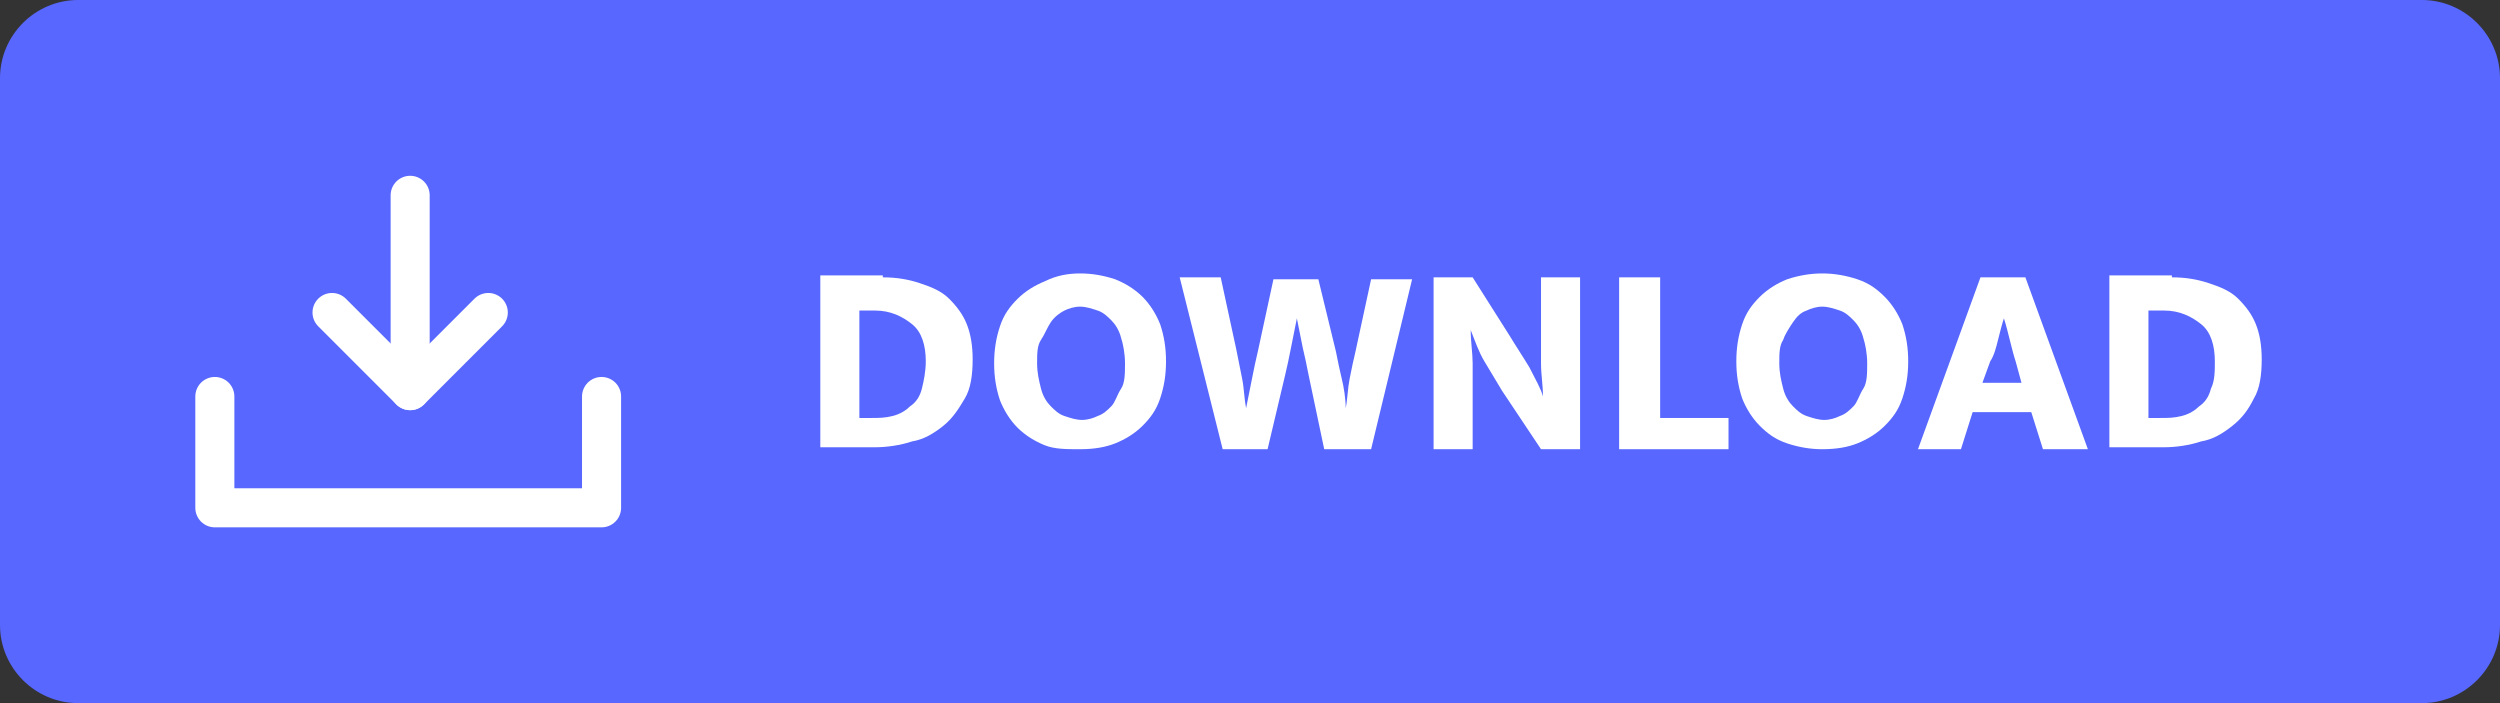 <?xml version="1.0" encoding="utf-8"?>
<!-- Generator: Adobe Illustrator 22.1.0, SVG Export Plug-In . SVG Version: 6.00 Build 0)  -->
<svg version="1.1" xmlns="http://www.w3.org/2000/svg" xmlns:xlink="http://www.w3.org/1999/xlink" x="0px" y="0px" width="128px"
	 height="36px" viewBox="0 0 128 36" style="enable-background:new 0 0 128 36;" xml:space="preserve">
<rect x="0" y="0" width="128" height="36" fill="#333333" stroke="none"/>
<style type="text/css">
	.st0{fill:#5767FF;}
	.st1{fill:#FFFFFF;}
	.st2{fill:none;stroke:#FFFFFF;stroke-width:2;stroke-linecap:round;stroke-linejoin:round;stroke-miterlimit:10;}
</style>
<g id="Layer_1">
	<path class="st0" d="M124,36H4c-2.2,0-4-1.8-4-4V4c0-2.2,1.8-4,4-4h120c2.2,0,4,1.8,4,4v28C128,34.2,126.2,36,124,36z"/>
</g>
<g id="Layer_2">
	<g>
		<path class="st1" d="M45.2,14.2c0.7,0,1.3,0.1,1.9,0.3c0.6,0.2,1.1,0.4,1.5,0.8c0.4,0.4,0.7,0.8,0.9,1.3c0.2,0.5,0.3,1.1,0.3,1.8
			c0,0.8-0.1,1.5-0.4,2s-0.6,1-1.1,1.4c-0.5,0.4-1,0.7-1.6,0.8c-0.6,0.2-1.3,0.3-1.9,0.3H42v-8.8H45.2z M44.1,21.4h0.5
			c0.4,0,0.7,0,1.1-0.1s0.7-0.3,0.9-0.5c0.3-0.2,0.5-0.5,0.6-0.9s0.2-0.9,0.2-1.4c0-0.8-0.2-1.5-0.7-1.9s-1.1-0.7-1.9-0.7h-0.8V21.4
			z"/>
		<path class="st1" d="M55.3,14c0.6,0,1.2,0.1,1.8,0.3c0.5,0.2,1,0.5,1.4,0.9s0.7,0.9,0.9,1.4c0.2,0.6,0.3,1.2,0.3,1.9
			c0,0.7-0.1,1.3-0.3,1.9s-0.5,1-0.9,1.4c-0.4,0.4-0.9,0.7-1.4,0.9s-1.1,0.3-1.8,0.3S54,23,53.5,22.8c-0.5-0.2-1-0.5-1.4-0.9
			c-0.4-0.4-0.7-0.9-0.9-1.4c-0.2-0.6-0.3-1.2-0.3-1.9c0-0.7,0.1-1.3,0.3-1.9c0.2-0.6,0.5-1,0.9-1.4c0.4-0.4,0.9-0.7,1.4-0.9
			C54.1,14.1,54.7,14,55.3,14z M53.1,18.6c0,0.5,0.1,0.9,0.2,1.3c0.1,0.4,0.3,0.7,0.5,0.9c0.2,0.2,0.4,0.4,0.7,0.5
			c0.3,0.1,0.6,0.2,0.9,0.2c0.3,0,0.6-0.1,0.8-0.2c0.3-0.1,0.5-0.3,0.7-0.5c0.2-0.2,0.3-0.6,0.5-0.9s0.2-0.8,0.2-1.3
			c0-0.5-0.1-1-0.2-1.3c-0.1-0.4-0.3-0.7-0.5-0.9c-0.2-0.2-0.4-0.4-0.7-0.5c-0.3-0.1-0.6-0.2-0.9-0.2c-0.3,0-0.6,0.1-0.8,0.2
			s-0.5,0.3-0.7,0.6c-0.2,0.3-0.3,0.6-0.5,0.9C53.1,17.7,53.1,18.1,53.1,18.6z"/>
		<path class="st1" d="M62.5,14.2l0.8,3.7c0.1,0.5,0.2,1,0.3,1.5c0.1,0.5,0.1,1,0.2,1.5h0c0.1-0.5,0.2-1,0.3-1.5
			c0.1-0.5,0.2-1,0.3-1.4l0.8-3.7h2.3l0.9,3.7c0.1,0.5,0.2,1,0.3,1.4s0.2,1,0.2,1.5h0c0.1-0.5,0.1-1,0.2-1.5s0.2-1,0.3-1.4l0.8-3.7
			h2.1L70.2,23h-2.4L67,19.2c-0.1-0.5-0.2-1-0.3-1.4c-0.1-0.5-0.2-1-0.3-1.5h0c-0.1,0.5-0.2,1-0.3,1.5s-0.2,1-0.3,1.4L64.9,23h-2.3
			l-2.2-8.8H62.5z"/>
		<path class="st1" d="M73.4,14.2h2l1.9,3c0.3,0.5,0.7,1.1,1,1.6c0.3,0.6,0.6,1.1,0.7,1.5h0c0-0.6-0.1-1.1-0.1-1.7
			c0-0.6,0-1.1,0-1.7v-2.7h2V23h-2l-2-3c-0.3-0.5-0.6-1-0.9-1.5c-0.3-0.5-0.5-1.1-0.7-1.6h0c0,0.6,0.1,1.2,0.1,1.7
			c0,0.5,0,1.1,0,1.7V23h-2V14.2z"/>
		<path class="st1" d="M82.8,14.2H85v7.2h3.5V23h-5.6V14.2z"/>
		<path class="st1" d="M93.3,14c0.6,0,1.2,0.1,1.8,0.3s1,0.5,1.4,0.9c0.4,0.4,0.7,0.9,0.9,1.4c0.2,0.6,0.3,1.2,0.3,1.9
			c0,0.7-0.1,1.3-0.3,1.9c-0.2,0.6-0.5,1-0.9,1.4c-0.4,0.4-0.9,0.7-1.4,0.9s-1.1,0.3-1.8,0.3c-0.6,0-1.2-0.1-1.8-0.3s-1-0.5-1.4-0.9
			c-0.4-0.4-0.7-0.9-0.9-1.4c-0.2-0.6-0.3-1.2-0.3-1.9c0-0.7,0.1-1.3,0.3-1.9c0.2-0.6,0.5-1,0.9-1.4c0.4-0.4,0.9-0.7,1.4-0.9
			C92.1,14.1,92.7,14,93.3,14z M91.1,18.6c0,0.5,0.1,0.9,0.2,1.3c0.1,0.4,0.3,0.7,0.5,0.9s0.4,0.4,0.7,0.5c0.3,0.1,0.6,0.2,0.9,0.2
			c0.3,0,0.6-0.1,0.8-0.2c0.3-0.1,0.5-0.3,0.7-0.5s0.3-0.6,0.5-0.9s0.2-0.8,0.2-1.3c0-0.5-0.1-1-0.2-1.3c-0.1-0.4-0.3-0.7-0.5-0.9
			s-0.4-0.4-0.7-0.5c-0.3-0.1-0.6-0.2-0.9-0.2c-0.3,0-0.6,0.1-0.8,0.2c-0.3,0.1-0.5,0.3-0.7,0.6c-0.2,0.3-0.4,0.6-0.5,0.9
			C91.1,17.7,91.1,18.1,91.1,18.6z"/>
		<path class="st1" d="M101.4,14.2h2.3l3.2,8.8h-2.3l-0.6-1.9h-3l-0.6,1.9h-2.2L101.4,14.2z M101.5,19.6h2l-0.3-1.1
			c-0.1-0.3-0.2-0.7-0.3-1.1c-0.1-0.4-0.2-0.8-0.3-1.1h0c-0.1,0.3-0.2,0.7-0.3,1.1c-0.1,0.4-0.2,0.8-0.4,1.1L101.5,19.6z"/>
		<path class="st1" d="M111.2,14.2c0.7,0,1.3,0.1,1.9,0.3c0.6,0.2,1.1,0.4,1.5,0.8c0.4,0.4,0.7,0.8,0.9,1.3c0.2,0.5,0.3,1.1,0.3,1.8
			c0,0.8-0.1,1.5-0.4,2c-0.3,0.6-0.6,1-1.1,1.4c-0.5,0.4-1,0.7-1.6,0.8c-0.6,0.2-1.3,0.3-1.9,0.3H108v-8.8H111.2z M110.1,21.4h0.5
			c0.4,0,0.7,0,1.1-0.1c0.4-0.1,0.7-0.3,0.9-0.5c0.3-0.2,0.5-0.5,0.6-0.9c0.2-0.4,0.2-0.9,0.2-1.4c0-0.8-0.2-1.5-0.7-1.9
			c-0.5-0.4-1.1-0.7-1.9-0.7h-0.8V21.4z"/>
	</g>
</g>
<g id="Layer_3">
	<polyline class="st2" points="11,20.3 11,26 30.8,26 30.8,20.3 	"/>
	<line class="st2" x1="21" y1="10" x2="21" y2="20"/>
	<polyline class="st2" points="17,16 21,20 25,16 	"/>
</g>
</svg>
